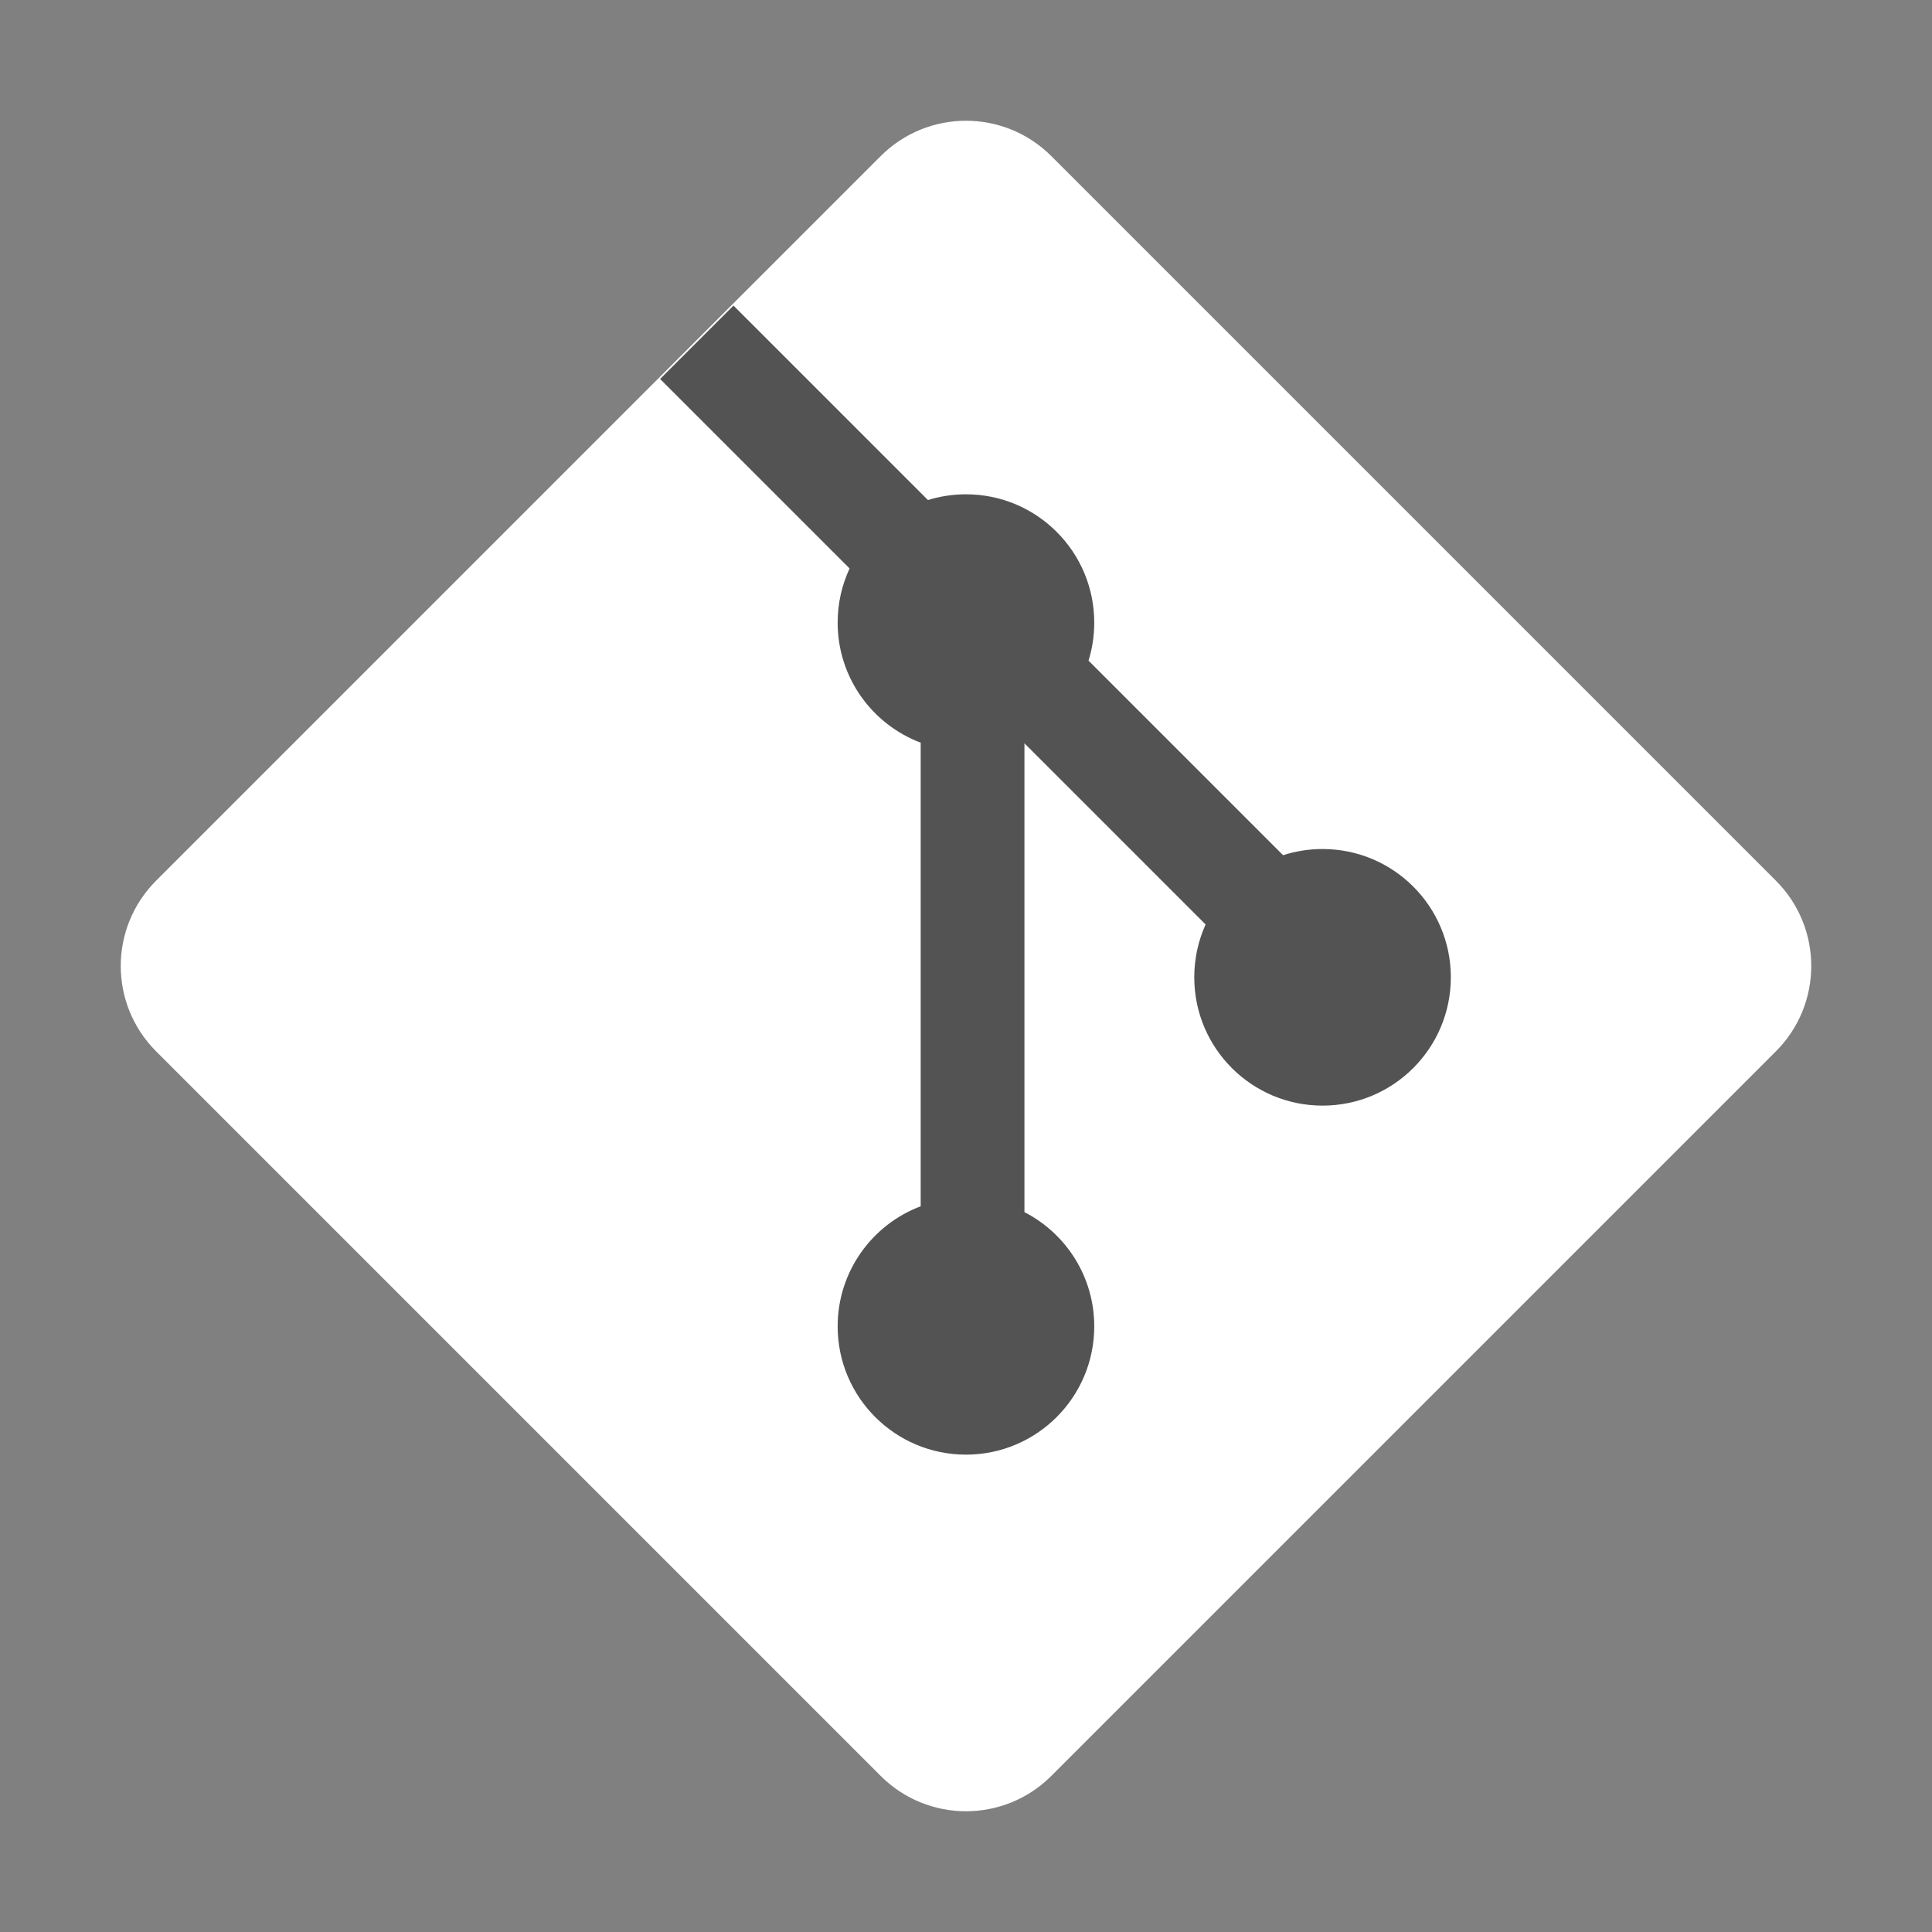 <svg width="60" height="60" viewBox="0 0 60 60" fill="none" xmlns="http://www.w3.org/2000/svg">
<rect x="0" y="0" width="60" height="60" fill="#808080" stroke="none"/>
<path d="M4.848 32.65C3.384 31.186 3.384 28.814 4.848 27.35L27.35 4.848C28.814 3.384 31.186 3.384 32.65 4.848L55.152 27.35C56.616 28.814 56.616 31.186 55.152 32.65L32.65 55.152C31.186 56.616 28.814 56.616 27.35 55.152L4.848 32.65Z" fill="white"/>
<path d="M22.779 9.49L20.5 11.769L26.385 17.654C26.147 18.165 26.014 18.735 26.014 19.336C26.014 21.041 27.086 22.496 28.593 23.065V37.462C27.086 38.03 26.014 39.486 26.014 41.191C26.014 43.392 27.798 45.175 29.999 45.175C32.199 45.175 33.983 43.392 33.983 41.191C33.983 39.645 33.102 38.304 31.815 37.644V23.084L37.441 28.71C37.215 29.211 37.089 29.766 37.089 30.351C37.089 32.552 38.873 34.336 41.073 34.336C43.274 34.336 45.057 32.552 45.057 30.351C45.057 28.151 43.274 26.367 41.073 26.367C40.645 26.367 40.234 26.434 39.847 26.559L33.805 20.517C33.921 20.144 33.983 19.747 33.983 19.336C33.983 17.135 32.199 15.351 29.999 15.351C29.588 15.351 29.191 15.414 28.818 15.529L22.779 9.49Z" fill="#535353"/>
</svg>
